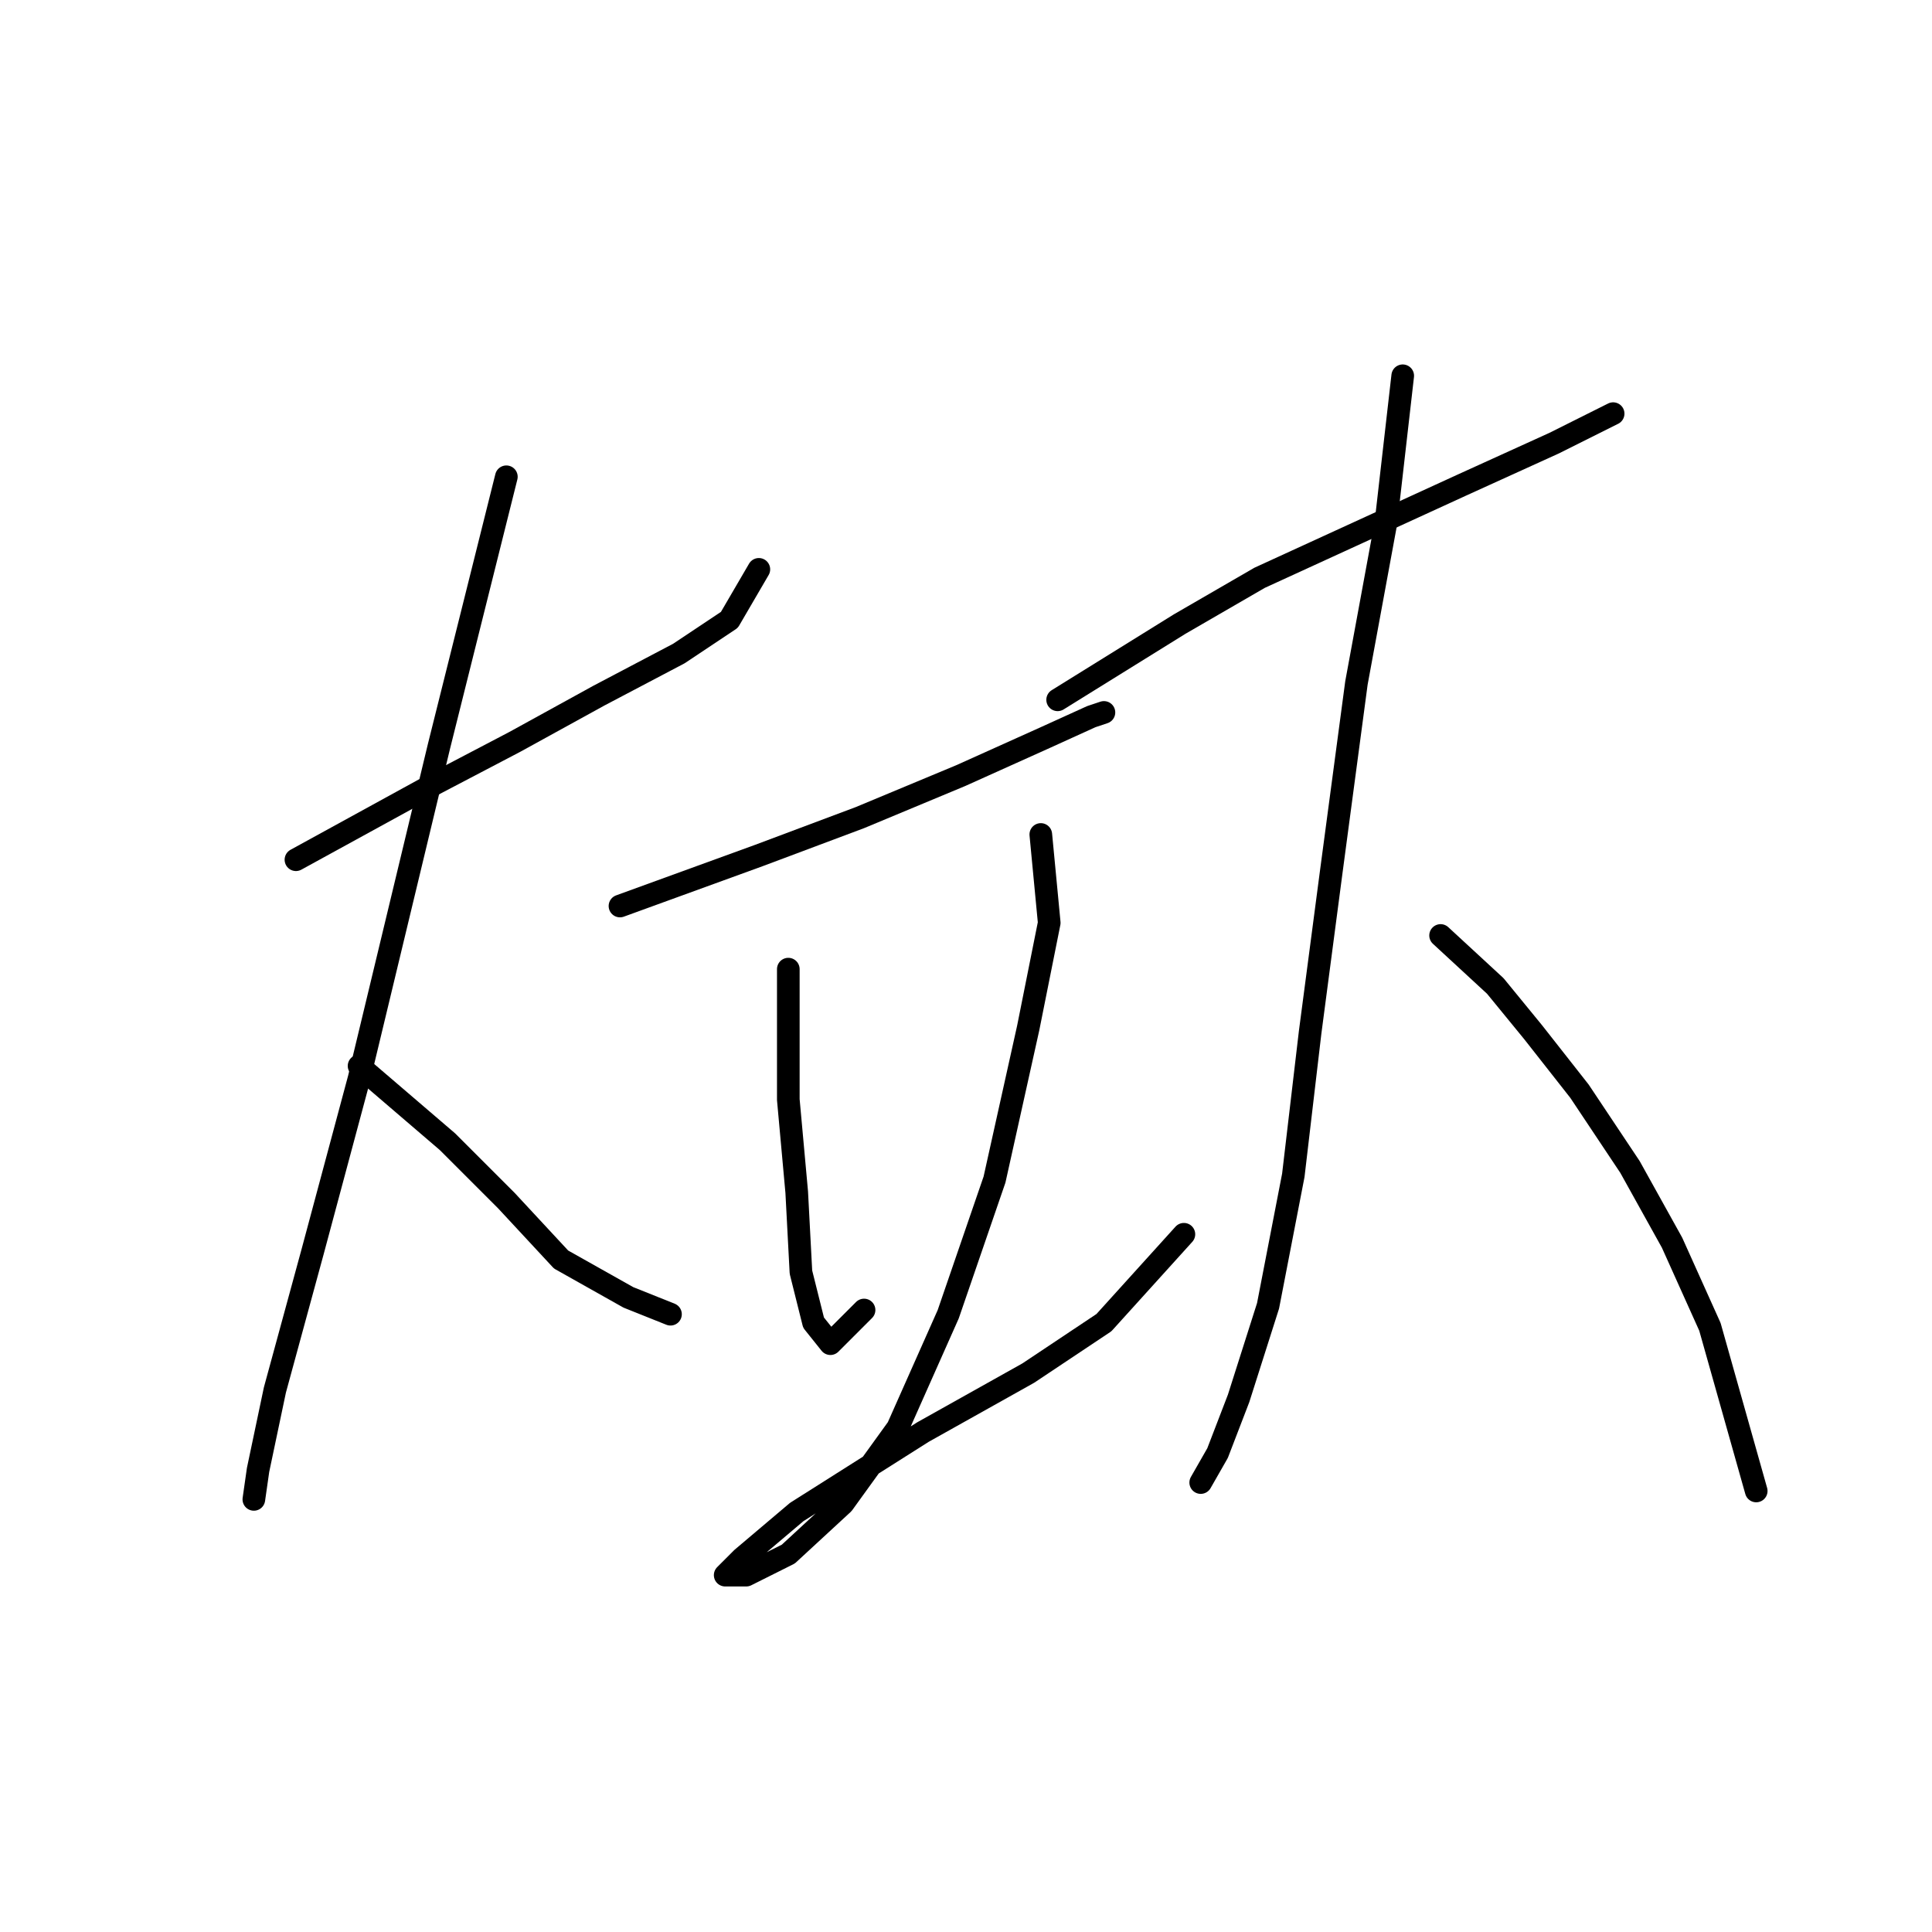 <?xml version="1.0" standalone="no"?>
    <svg width="256" height="256" xmlns="http://www.w3.org/2000/svg" version="1.1">
    <polyline stroke="black" stroke-width="3" stroke-linecap="round" fill="transparent" stroke-linejoin="round" points="39.214 113.918 56.5 104.439 68.21 98.305 79.362 92.171 89.957 86.595 96.649 82.134 100.552 75.442 100.552 75.442 " />
        <polyline stroke="black" stroke-width="3" stroke-linecap="round" fill="transparent" stroke-linejoin="round" points="67.095 63.175 58.173 98.862 47.578 142.914 41.444 165.777 36.426 184.178 34.195 194.773 33.637 198.676 33.637 198.676 " />
        <polyline stroke="black" stroke-width="3" stroke-linecap="round" fill="transparent" stroke-linejoin="round" points="47.578 141.242 59.288 151.279 67.095 159.085 74.344 166.892 83.266 171.911 88.842 174.141 88.842 174.141 " />
        <polyline stroke="black" stroke-width="3" stroke-linecap="round" fill="transparent" stroke-linejoin="round" points="82.15 120.052 100.552 113.36 113.935 108.342 127.318 102.766 138.47 97.747 144.604 94.959 146.277 94.401 146.277 94.401 " />
        <polyline stroke="black" stroke-width="3" stroke-linecap="round" fill="transparent" stroke-linejoin="round" points="104.455 128.416 104.455 145.702 105.57 157.97 106.128 168.565 107.801 175.256 110.031 178.044 114.492 173.583 114.492 173.583 " />
        <polyline stroke="black" stroke-width="3" stroke-linecap="round" fill="transparent" stroke-linejoin="round" points="137.912 110.572 139.028 122.282 136.24 136.223 131.779 156.297 125.645 174.141 118.953 189.197 111.704 199.234 104.455 205.925 98.879 208.714 96.091 208.714 98.321 206.483 105.57 200.349 122.299 189.754 136.24 181.948 146.277 175.256 156.872 163.546 156.872 163.546 " />
        <polyline stroke="black" stroke-width="3" stroke-linecap="round" fill="transparent" stroke-linejoin="round" points="140.143 92.729 156.314 82.691 166.909 76.558 180.292 70.424 193.675 64.29 205.942 58.714 213.749 54.81 213.749 54.81 " />
        <polyline stroke="black" stroke-width="3" stroke-linecap="round" fill="transparent" stroke-linejoin="round" points="185.868 49.792 183.637 69.308 179.734 90.498 176.388 115.591 173.6 136.781 171.37 155.74 168.024 173.026 164.121 185.294 161.333 192.543 159.102 196.446 159.102 196.446 " />
        <polyline stroke="black" stroke-width="3" stroke-linecap="round" fill="transparent" stroke-linejoin="round" points="190.886 123.955 198.135 130.647 203.154 136.781 209.288 144.587 215.979 154.624 221.556 164.662 226.574 175.814 232.708 197.561 232.708 197.561 " />
        </svg>